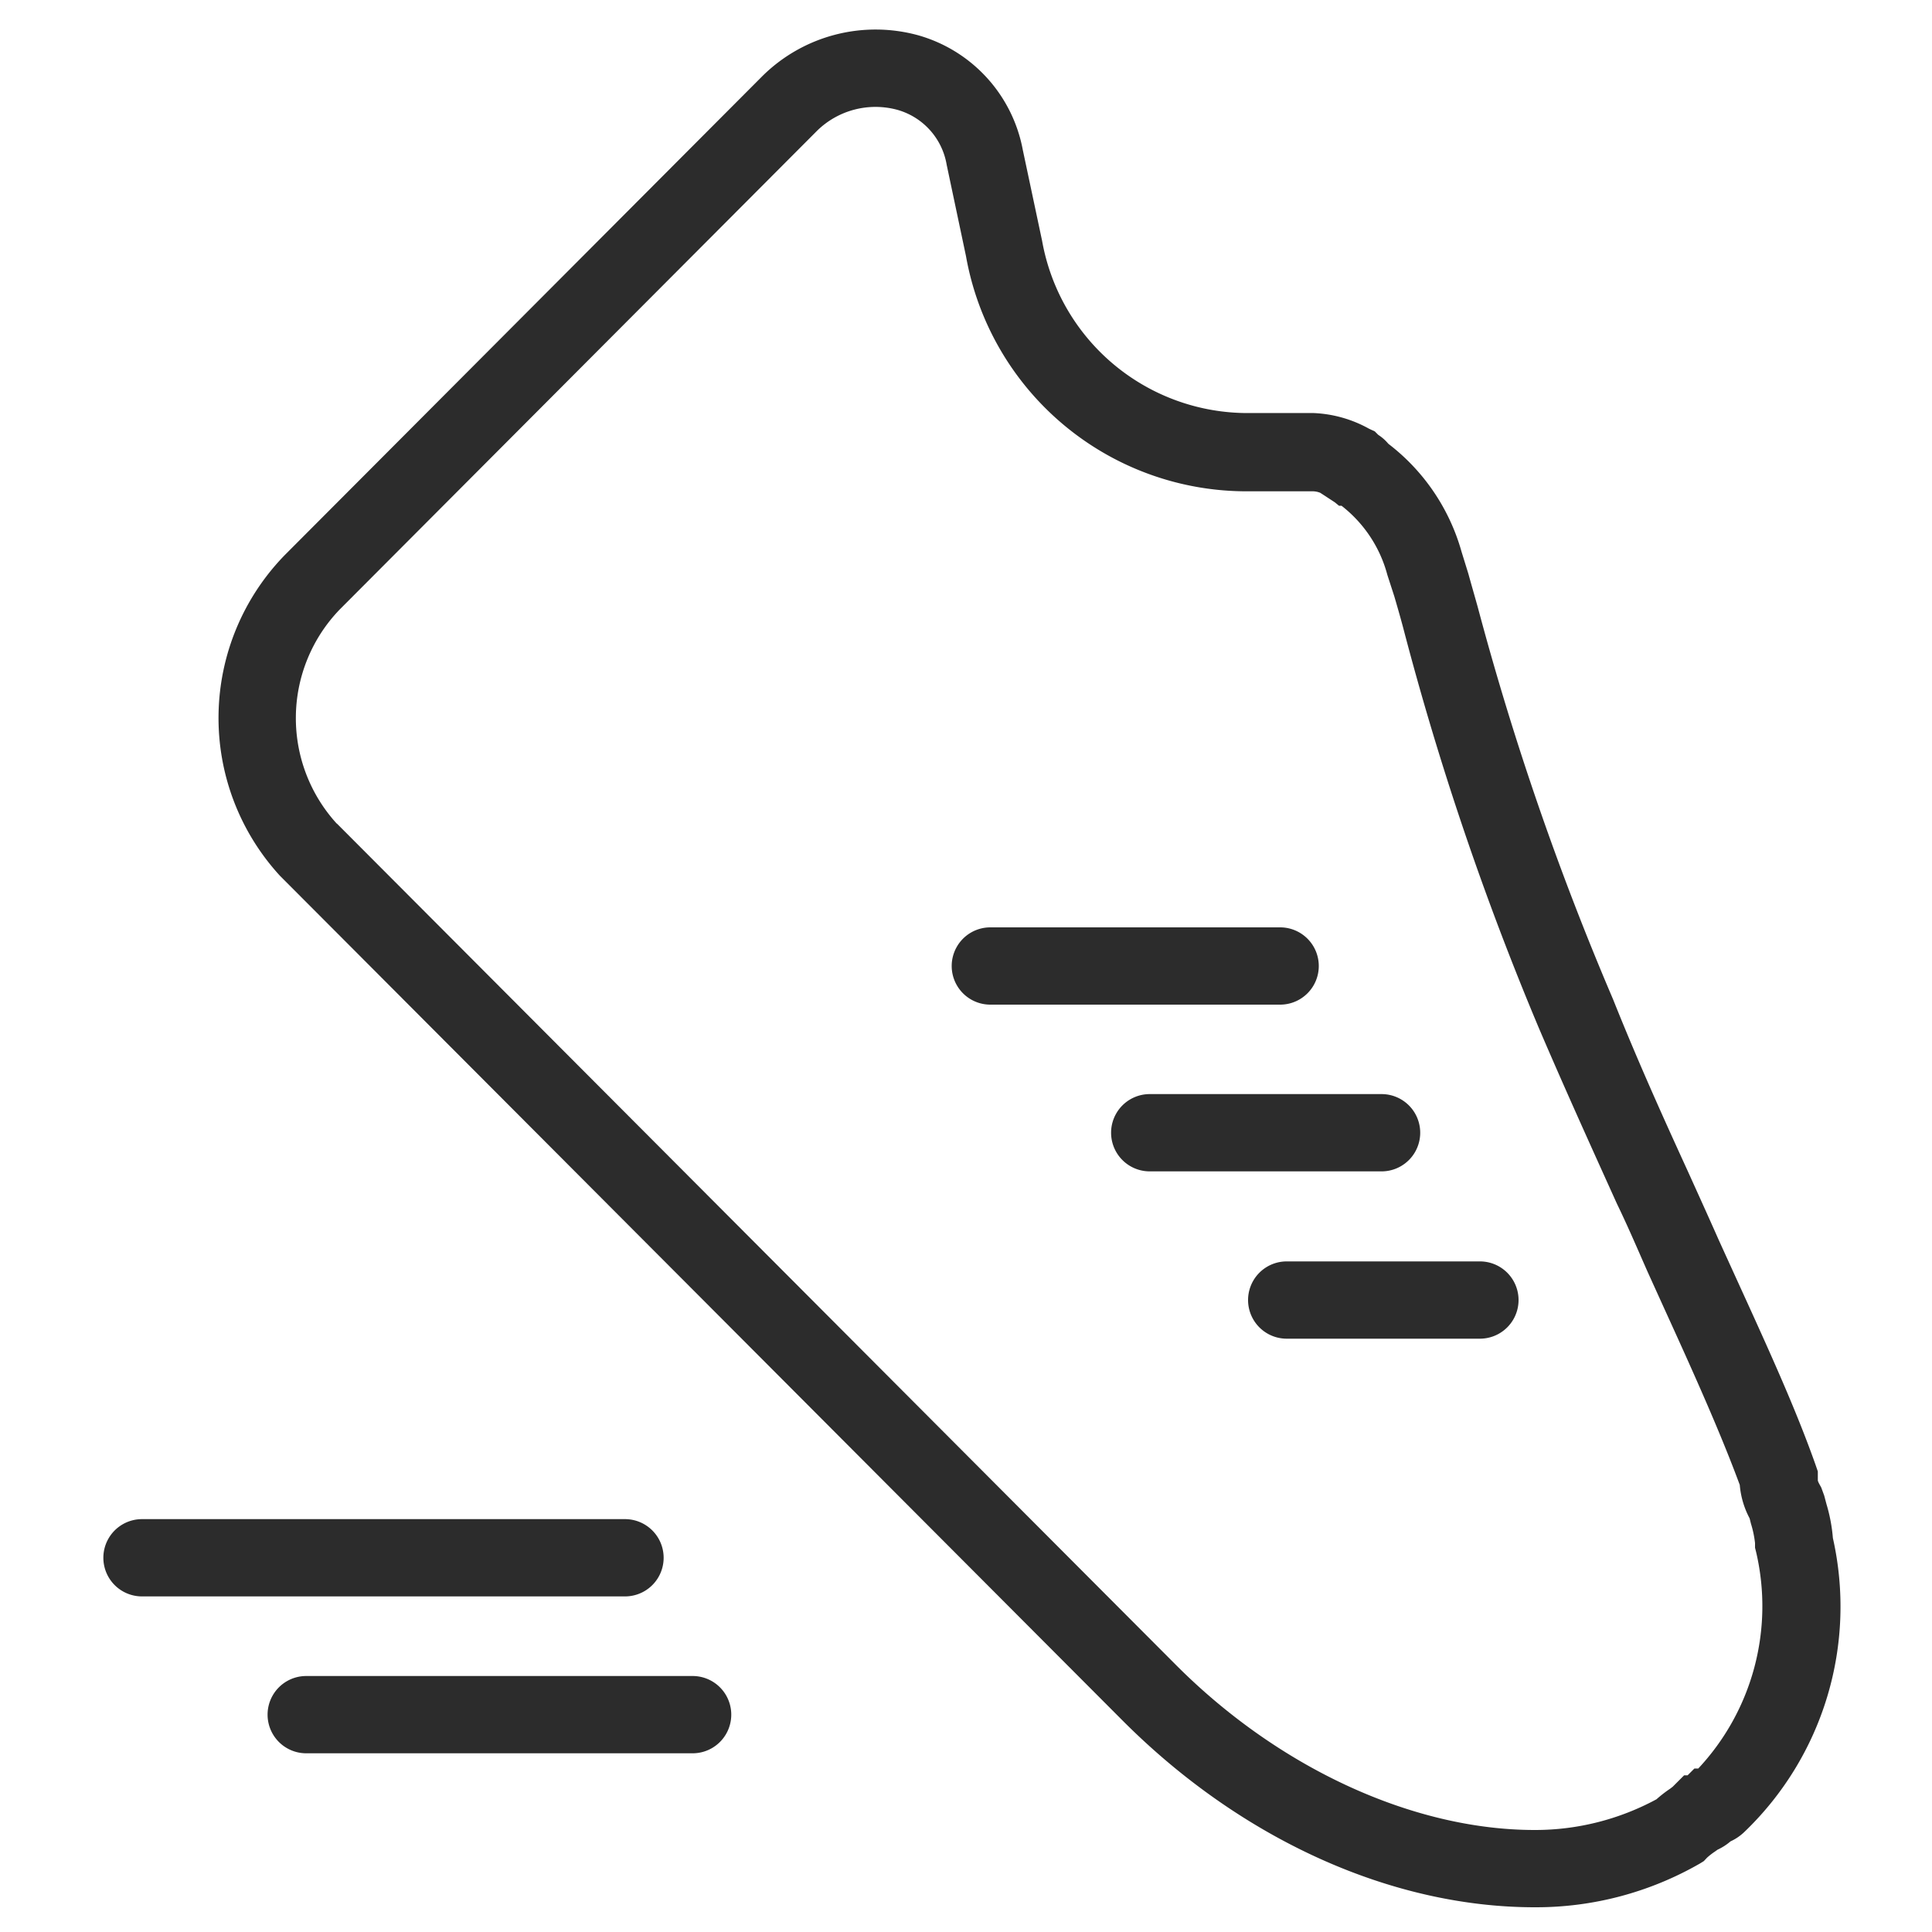 <?xml version="1.0" standalone="no"?><!DOCTYPE svg PUBLIC "-//W3C//DTD SVG 1.1//EN" "http://www.w3.org/Graphics/SVG/1.1/DTD/svg11.dtd"><svg t="1587548093975" class="icon" viewBox="0 0 1024 1024" version="1.1" xmlns="http://www.w3.org/2000/svg" p-id="39548" xmlns:xlink="http://www.w3.org/1999/xlink" width="200" height="200"><defs><style type="text/css"></style></defs><path d="M813.466 1010.893C737.28 1010.893 657.408 974.746 594.432 911.36L148.378 464.179a123.699 123.699 0 0 1 2.765-170.189L404.173 40.243a85.299 85.299 0 0 1 82.637-21.504 78.029 78.029 0 0 1 55.296 60.723l10.24 48.23a110.694 110.694 0 0 0 109.568 91.238H696.32a65.946 65.946 0 0 1 29.286 8.294l3.072 1.434 1.843 1.843a23.142 23.142 0 0 1 5.325 4.71 109.158 109.158 0 0 1 38.81 57.242l3.584 11.571c1.638 5.939 3.277 11.571 5.018 17.818a1533.85 1533.85 0 0 0 71.68 207.77c13.414 33.587 27.341 64.307 39.629 91.136 5.837 12.902 11.366 25.088 16.486 36.659l8.909 19.558c16.998 37.274 31.744 69.427 42.394 99.635l1.126 3.277v4.608c0 0.922 1.229 2.765 1.843 3.994l1.536 4.198 1.229 4.608a86.63 86.63 0 0 1 3.379 17.92 165.478 165.478 0 0 1-46.797 155.648 26.419 26.419 0 0 1-7.475 5.12 29.389 29.389 0 0 1-6.861 4.403l-1.434 1.024a35.635 35.635 0 0 0-4.096 3.174l-1.741 1.843-2.15 1.331a174.08 174.08 0 0 1-87.45 23.142z m-634.88-574.362l444.826 446.054c54.579 54.682 125.645 87.347 190.054 87.347a135.168 135.168 0 0 0 64.512-16.282 68.301 68.301 0 0 1 7.27-5.632l1.331-1.024 6.042-6.042h1.843l3.584-3.584h2.048a125.952 125.952 0 0 0 30.72-114.586l-0.614-2.458v-2.458a54.477 54.477 0 0 0-2.15-10.24l-0.717-2.867a45.773 45.773 0 0 1-5.222-17.715c-10.24-27.648-23.859-58.061-39.834-93.082l-9.011-19.866c-5.12-11.571-10.24-23.654-16.384-36.352-12.39-27.443-26.522-58.47-40.96-92.16a1569.997 1569.997 0 0 1-72.192-212.787c-1.638-6.144-3.277-11.776-4.71-16.691l-3.686-11.366a68.71 68.71 0 0 0-24.269-36.659h-1.331l-2.253-1.843-7.68-5.018a10.957 10.957 0 0 0-3.789-0.819h-34.406A151.04 151.04 0 0 1 512 135.782l-10.24-48.435a36.557 36.557 0 0 0-26.317-29.184 44.237 44.237 0 0 0-42.291 11.059L180.122 322.97a82.944 82.944 0 0 0-1.638 113.562z m717.824 504.73z m67.072-157.184zM331.264 846.131h-256a20.48 20.48 0 1 1 0-40.96h256a20.48 20.48 0 0 1 0 40.96z" fill="#2c2c2c" p-id="39549"></path><path d="M678.502 532.48h-153.6a20.48 20.48 0 0 1 0-40.96h153.6a20.48 20.48 0 0 1 0 40.96zM732.262 620.851h-122.88a20.48 20.48 0 0 1 0-40.96h122.88a20.48 20.48 0 0 1 0 40.96zM784.384 709.53h-102.4a20.48 20.48 0 0 1 0-40.96h102.4a20.48 20.48 0 0 1 0 40.96zM367.104 929.28h-204.8a20.48 20.48 0 1 1 0-40.96h204.8a20.48 20.48 0 0 1 0 40.96z" fill="#2c2c2c" p-id="39550"></path></svg>
